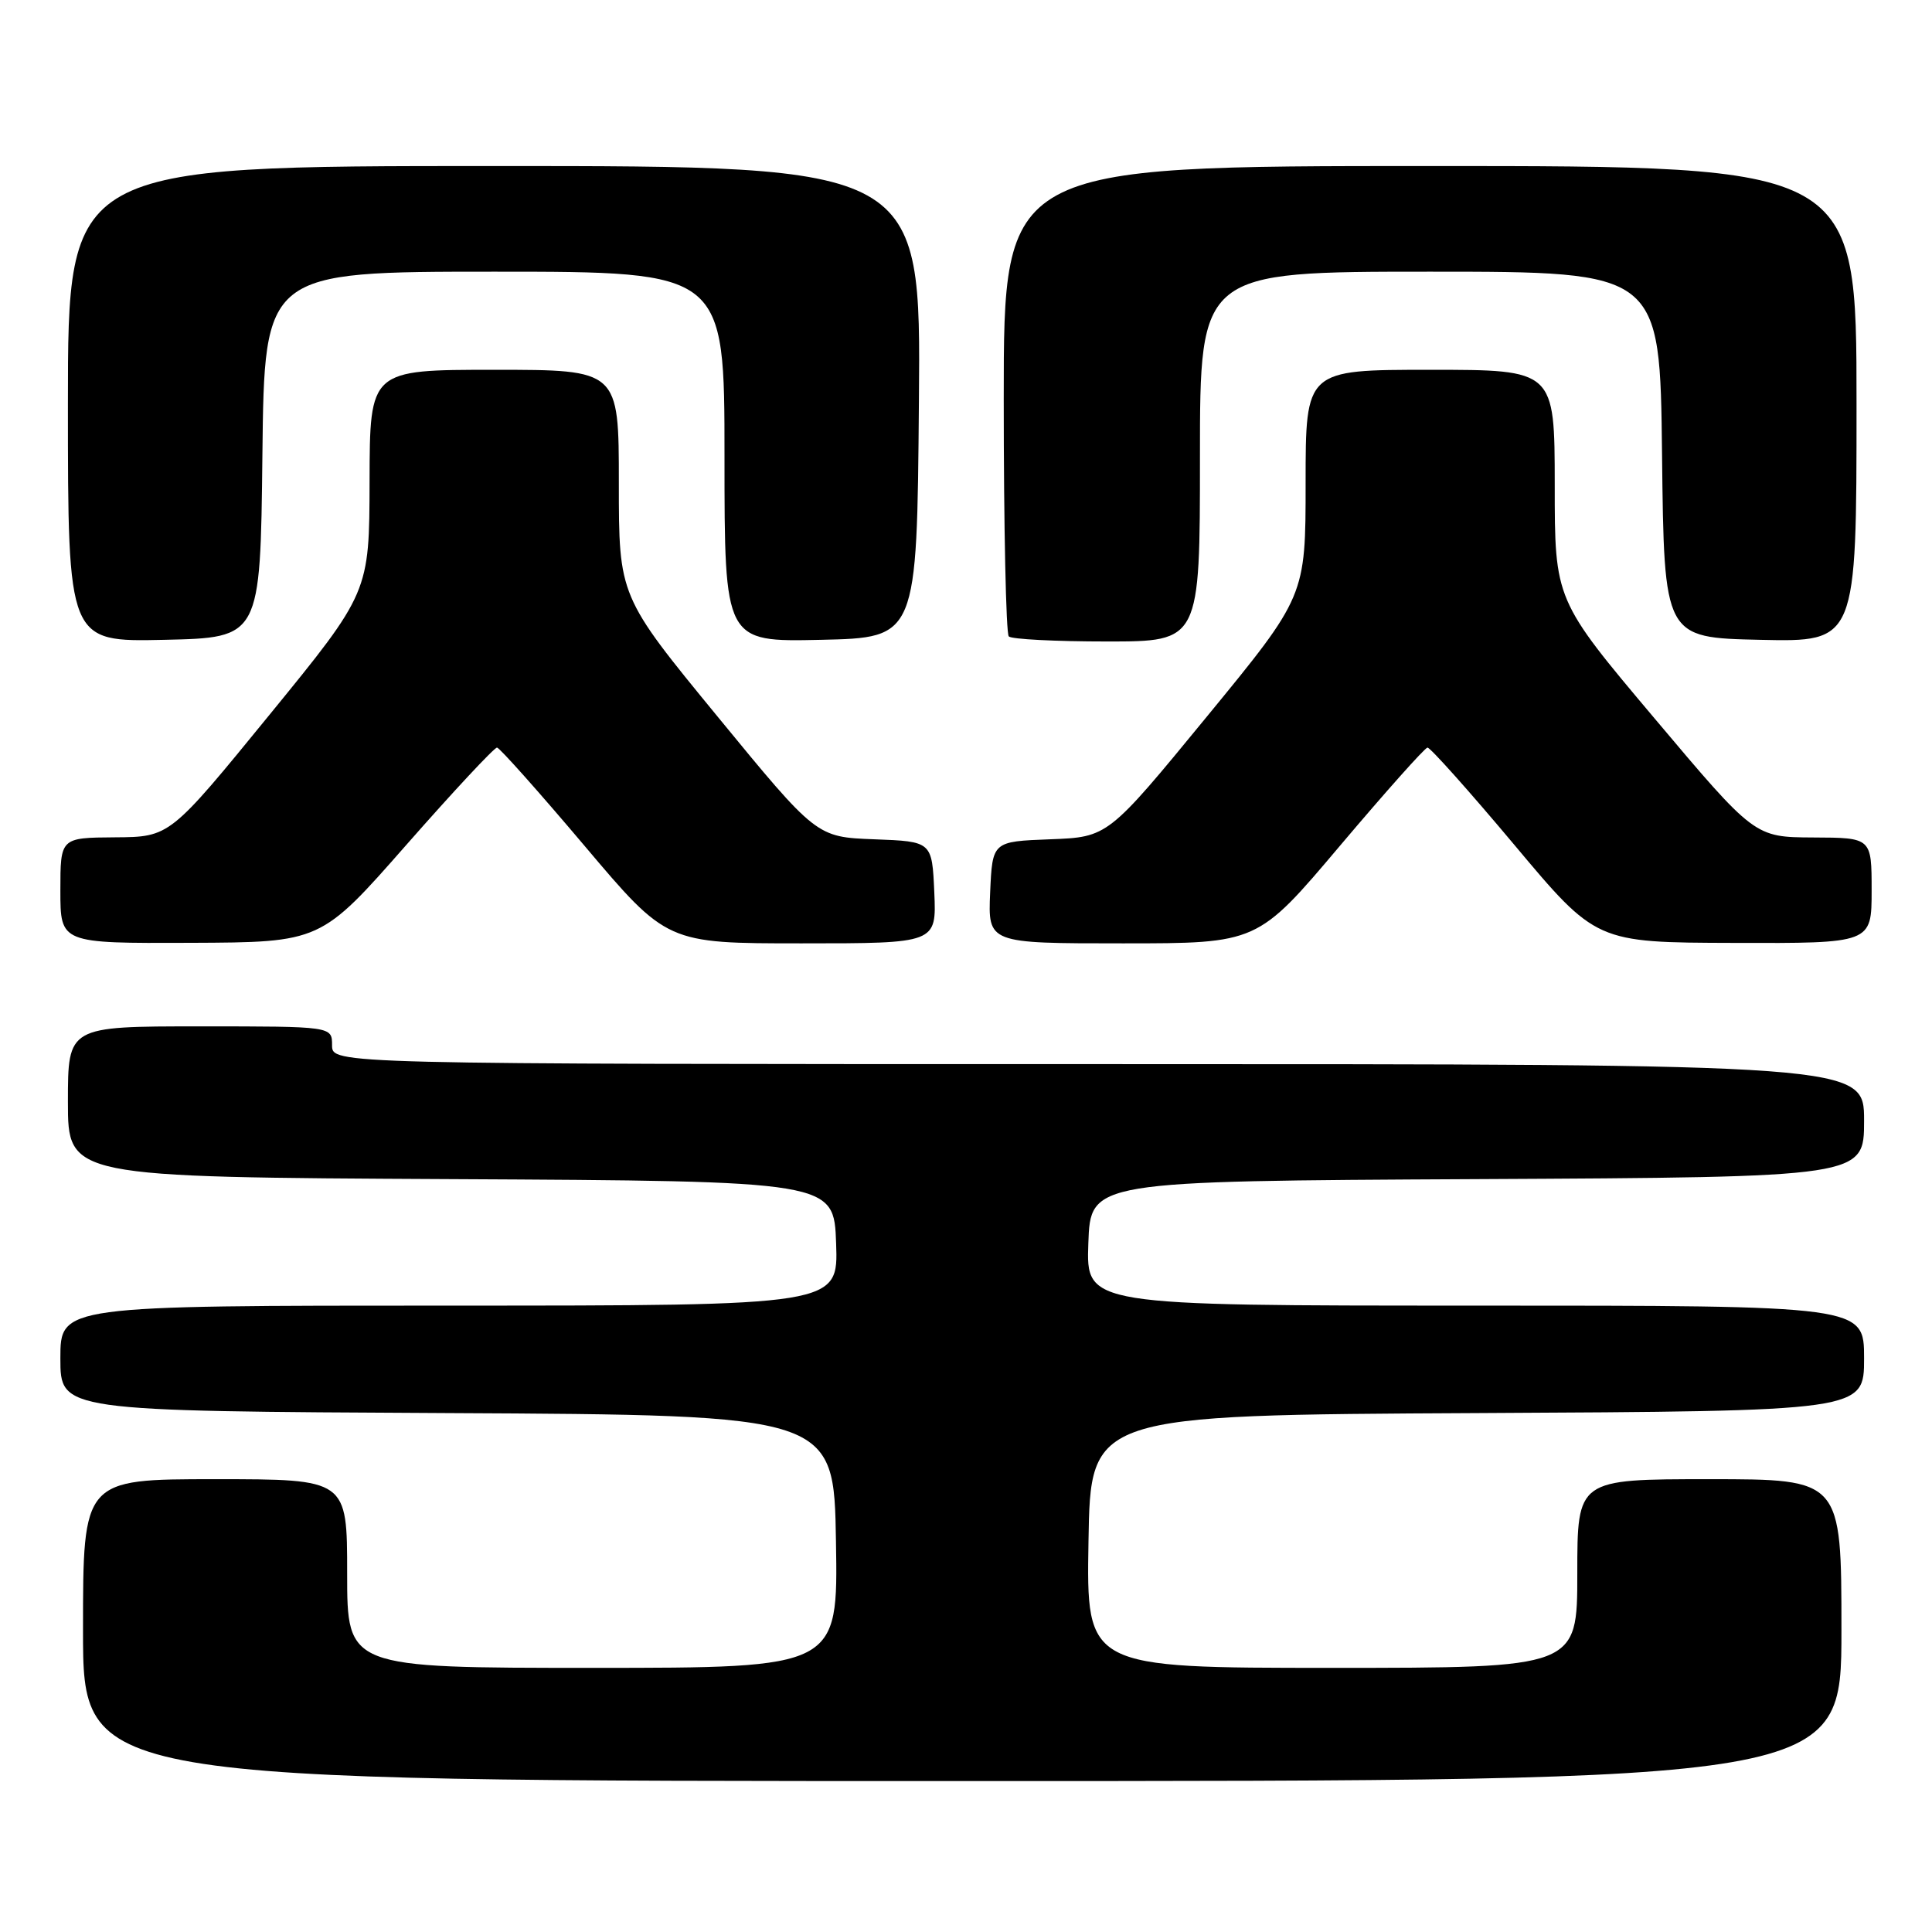 <?xml version="1.0" encoding="UTF-8" standalone="no"?>
<!DOCTYPE svg PUBLIC "-//W3C//DTD SVG 1.1//EN" "http://www.w3.org/Graphics/SVG/1.1/DTD/svg11.dtd" >
<svg xmlns="http://www.w3.org/2000/svg" xmlns:xlink="http://www.w3.org/1999/xlink" version="1.1" viewBox="0 0 256 256">
 <g >
 <path fill="currentColor"
d=" M 244.00 216.00 C 244.00 196.00 244.00 196.00 226.50 196.00 C 209.00 196.00 209.00 196.00 209.00 208.50 C 209.00 221.00 209.00 221.00 176.48 221.00 C 143.95 221.00 143.95 221.00 144.23 204.25 C 144.50 187.50 144.50 187.50 195.75 187.24 C 247.00 186.98 247.00 186.98 247.00 179.99 C 247.00 173.00 247.00 173.00 195.46 173.00 C 143.92 173.00 143.92 173.00 144.21 164.75 C 144.50 156.50 144.50 156.50 195.75 156.24 C 247.00 155.98 247.00 155.98 247.00 148.49 C 247.00 141.00 247.00 141.00 145.50 141.00 C 44.00 141.00 44.00 141.00 44.00 138.50 C 44.00 136.00 44.00 136.00 26.50 136.00 C 9.00 136.00 9.00 136.00 9.00 145.99 C 9.00 155.98 9.00 155.98 59.75 156.24 C 110.50 156.50 110.50 156.50 110.79 164.75 C 111.08 173.00 111.08 173.00 59.54 173.00 C 8.00 173.00 8.00 173.00 8.00 179.99 C 8.00 186.98 8.00 186.98 59.25 187.24 C 110.50 187.50 110.50 187.50 110.77 204.25 C 111.05 221.00 111.05 221.00 78.52 221.00 C 46.00 221.00 46.00 221.00 46.00 208.50 C 46.00 196.00 46.00 196.00 28.50 196.00 C 11.00 196.00 11.00 196.00 11.00 216.00 C 11.00 236.00 11.00 236.00 127.50 236.00 C 244.00 236.00 244.00 236.00 244.00 216.00 Z  M 53.86 111.93 C 60.11 104.82 65.51 99.03 65.86 99.06 C 66.21 99.09 71.42 104.94 77.44 112.06 C 88.37 125.00 88.37 125.00 106.23 125.00 C 124.09 125.00 124.09 125.00 123.80 118.25 C 123.50 111.50 123.50 111.50 115.84 111.21 C 108.19 110.92 108.19 110.92 95.09 94.96 C 82.00 79.01 82.00 79.01 82.00 64.00 C 82.00 49.00 82.00 49.00 65.50 49.00 C 49.00 49.00 49.00 49.00 48.97 63.75 C 48.94 78.50 48.94 78.50 35.72 94.70 C 22.50 110.90 22.50 110.90 15.25 110.95 C 8.00 111.00 8.00 111.00 8.00 118.00 C 8.00 125.00 8.00 125.00 25.25 124.93 C 42.50 124.86 42.50 124.86 53.86 111.93 Z  M 177.56 112.06 C 183.58 104.94 188.79 99.09 189.15 99.06 C 189.50 99.03 194.68 104.82 200.65 111.94 C 211.50 124.89 211.50 124.89 229.75 124.94 C 248.00 125.00 248.00 125.00 248.00 118.00 C 248.00 111.00 248.00 111.00 240.25 110.97 C 232.50 110.93 232.50 110.93 219.26 95.22 C 206.01 79.50 206.01 79.50 206.01 64.25 C 206.00 49.00 206.00 49.00 189.50 49.00 C 173.00 49.00 173.00 49.00 173.00 64.00 C 173.00 79.01 173.00 79.01 159.91 94.96 C 146.81 110.92 146.81 110.92 139.16 111.21 C 131.50 111.50 131.50 111.50 131.20 118.25 C 130.91 125.00 130.91 125.00 148.77 125.00 C 166.63 125.00 166.63 125.00 177.56 112.06 Z  M 34.77 60.25 C 35.04 36.00 35.04 36.00 65.52 36.00 C 96.00 36.00 96.00 36.00 96.00 60.53 C 96.00 85.06 96.00 85.06 108.75 84.78 C 121.50 84.50 121.50 84.50 121.76 53.25 C 122.03 22.00 122.03 22.00 65.51 22.00 C 9.00 22.00 9.00 22.00 9.00 53.53 C 9.00 85.06 9.00 85.06 21.75 84.78 C 34.50 84.50 34.50 84.50 34.77 60.25 Z  M 159.00 60.50 C 159.00 36.00 159.00 36.00 189.48 36.00 C 219.96 36.00 219.96 36.00 220.23 60.25 C 220.50 84.50 220.50 84.50 233.25 84.78 C 246.00 85.06 246.00 85.06 246.00 53.53 C 246.00 22.00 246.00 22.00 189.50 22.00 C 133.00 22.00 133.00 22.00 133.00 52.83 C 133.00 69.79 133.30 83.97 133.67 84.33 C 134.03 84.70 139.88 85.00 146.67 85.00 C 159.00 85.00 159.00 85.00 159.00 60.50 Z "/>
</g>
</svg>